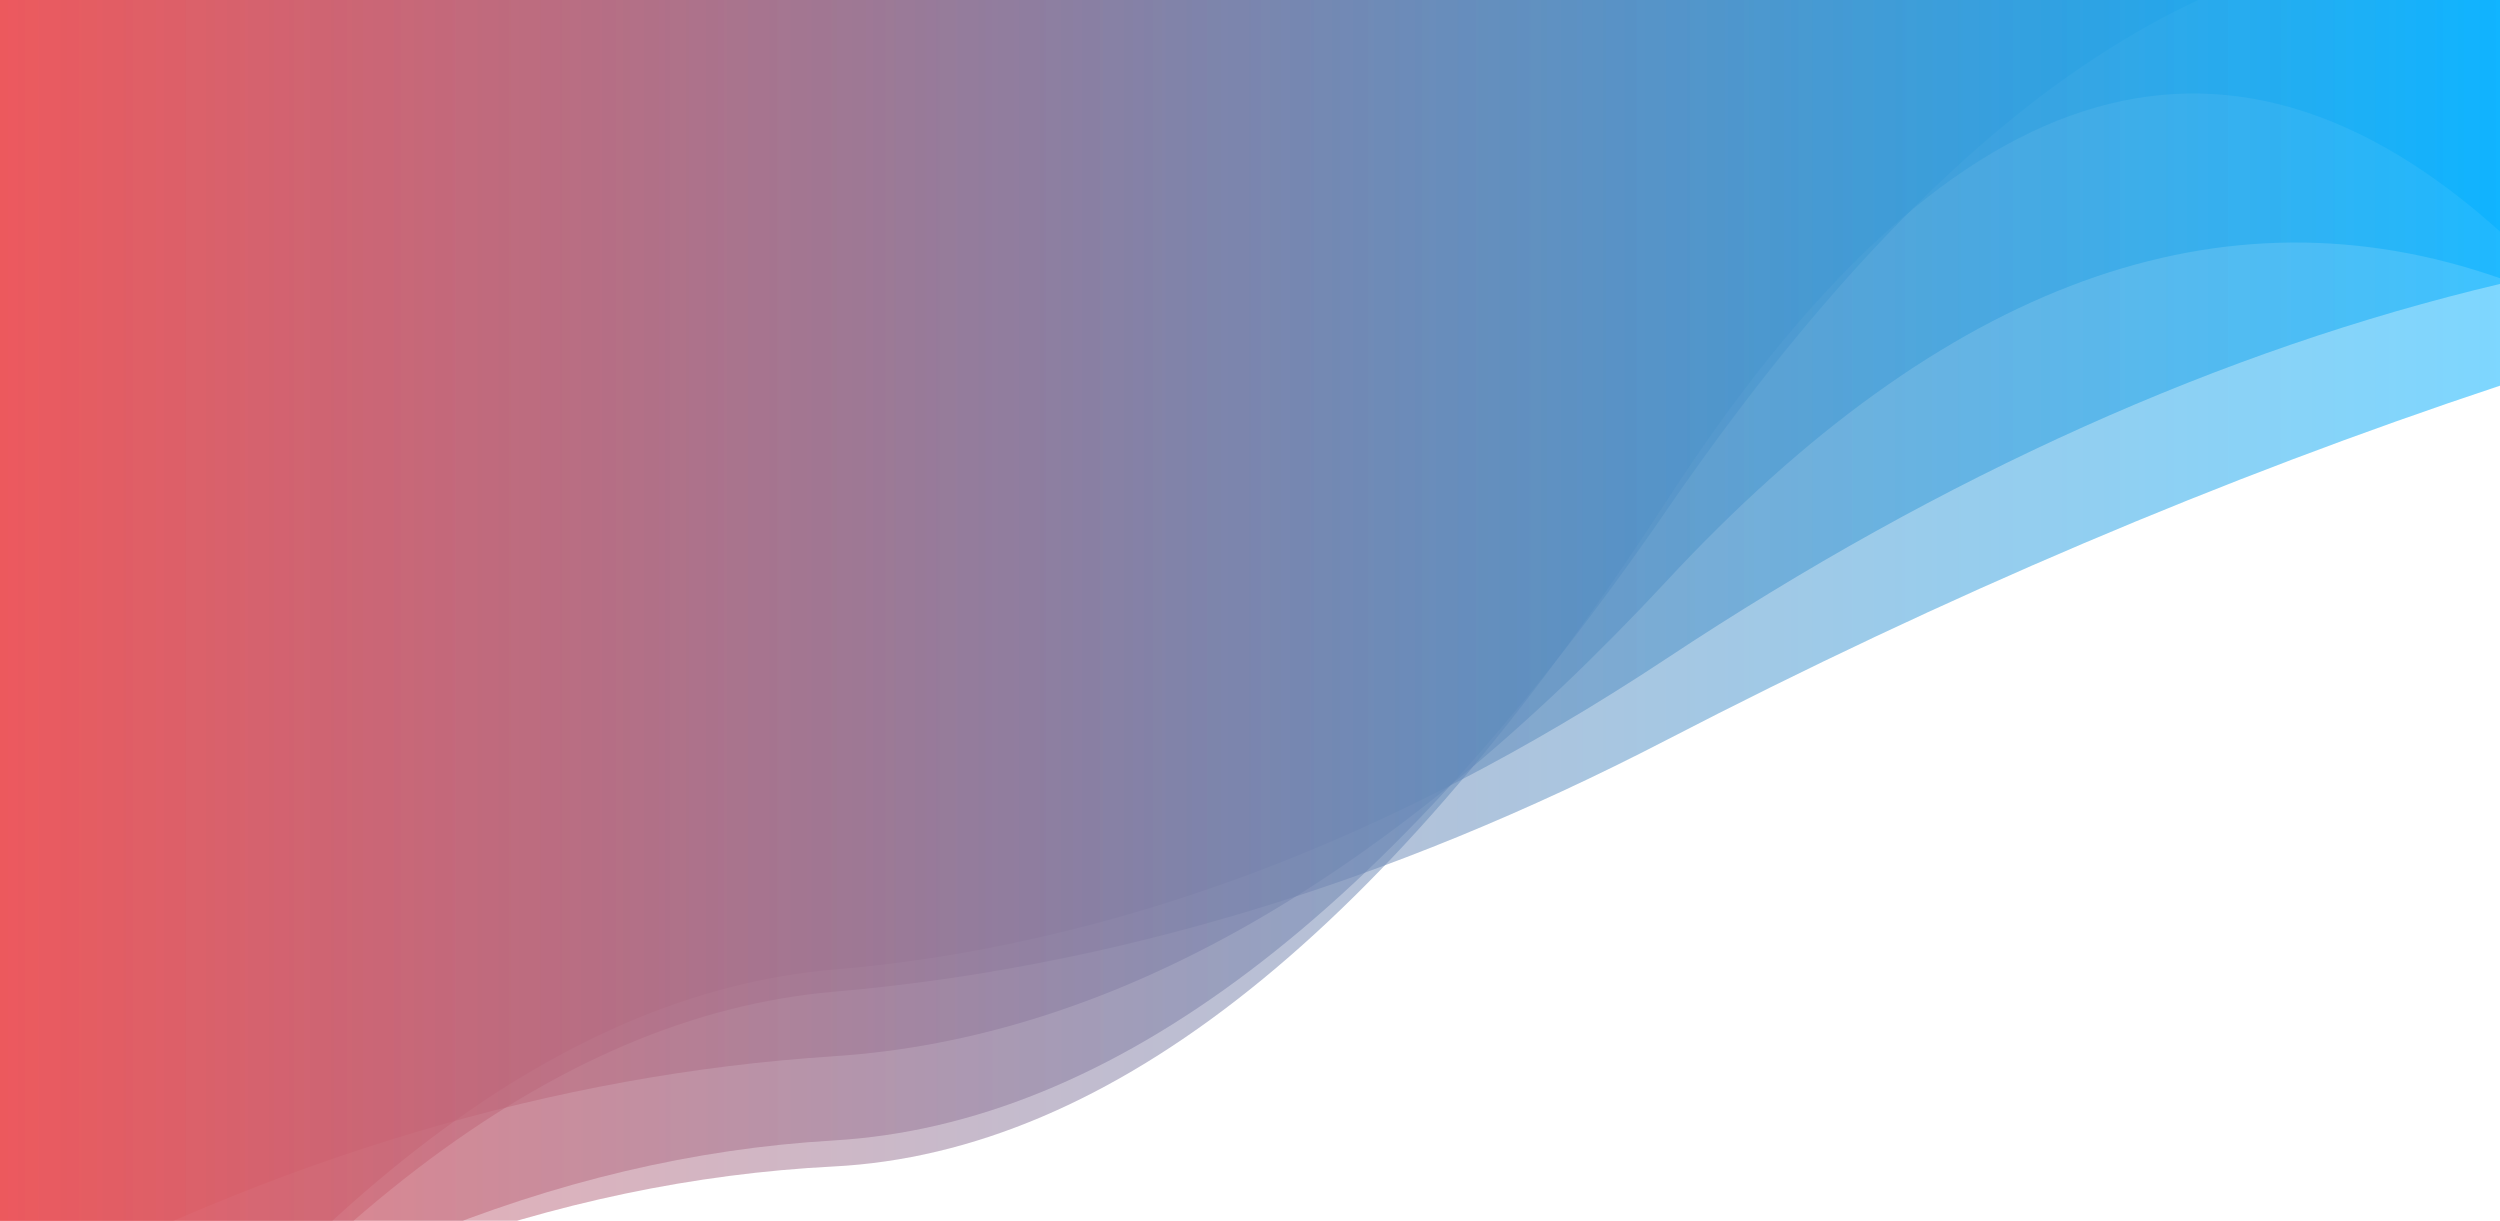 <?xml version="1.0" encoding="utf-8"?><svg xmlns="http://www.w3.org/2000/svg" xmlns:xlink="http://www.w3.org/1999/xlink" width="2560" height="1250" preserveAspectRatio="xMidYMid" viewBox="0 0 2560 1250" style="z-index:1;margin-right:-2px;display:block;background-repeat-y:initial;background-repeat-x:initial;background-color:rgb(255, 255, 255);animation-play-state:paused" ><g transform="" style="animation-play-state:paused" ><linearGradient id="lg-0.8247917986336106" x1="0" x2="1" y1="0" y2="0" style="animation-play-state:paused" ><stop stop-color="#ed5458" offset="0" style="animation-play-state:paused" ></stop>

  
<stop stop-color="#00b0ff" offset="1" style="animation-play-state:paused" ></stop></linearGradient>
<path d="M 0 0 L 0 1656.29 Q 426.667 1029.22 853.333 992.914 T 1706.67 674.244 T 2560 290.741 L 2560 0 Z" fill="url(#lg-0.8247917986336106)" opacity="0.51" style="opacity:0.51;animation-play-state:paused" ></path>
<path d="M 0 0 L 0 1335.66 Q 426.667 1109.34 853.333 1081.63 T 1706.67 594.876 T 2560 284.893 L 2560 0 Z" fill="url(#lg-0.8247917986336106)" opacity="0.51" style="opacity:0.51;animation-play-state:paused" ></path>
<path d="M 0 0 L 0 1521.08 Q 426.667 1192.82 853.333 1167.85 T 1706.67 522.351 T 2560 -56.784 L 2560 0 Z" fill="url(#lg-0.8247917986336106)" opacity="0.51" style="opacity:0.51;animation-play-state:paused" ></path>
<path d="M 0 0 L 0 1668.46 Q 426.667 1052.49 853.333 1015.59 T 1706.67 757.682 T 2560 394.934 L 2560 0 Z" fill="url(#lg-0.8247917986336106)" opacity="0.51" style="opacity:0.51;animation-play-state:paused" ></path>
<path d="M 0 0 L 0 1508.74 Q 426.667 1216.31 853.333 1194.49 T 1706.67 512.798 T 2560 237.101 L 2560 0 Z" fill="url(#lg-0.8247917986336106)" opacity="0.51" style="opacity:0.51;animation-play-state:paused" ></path></g></svg>